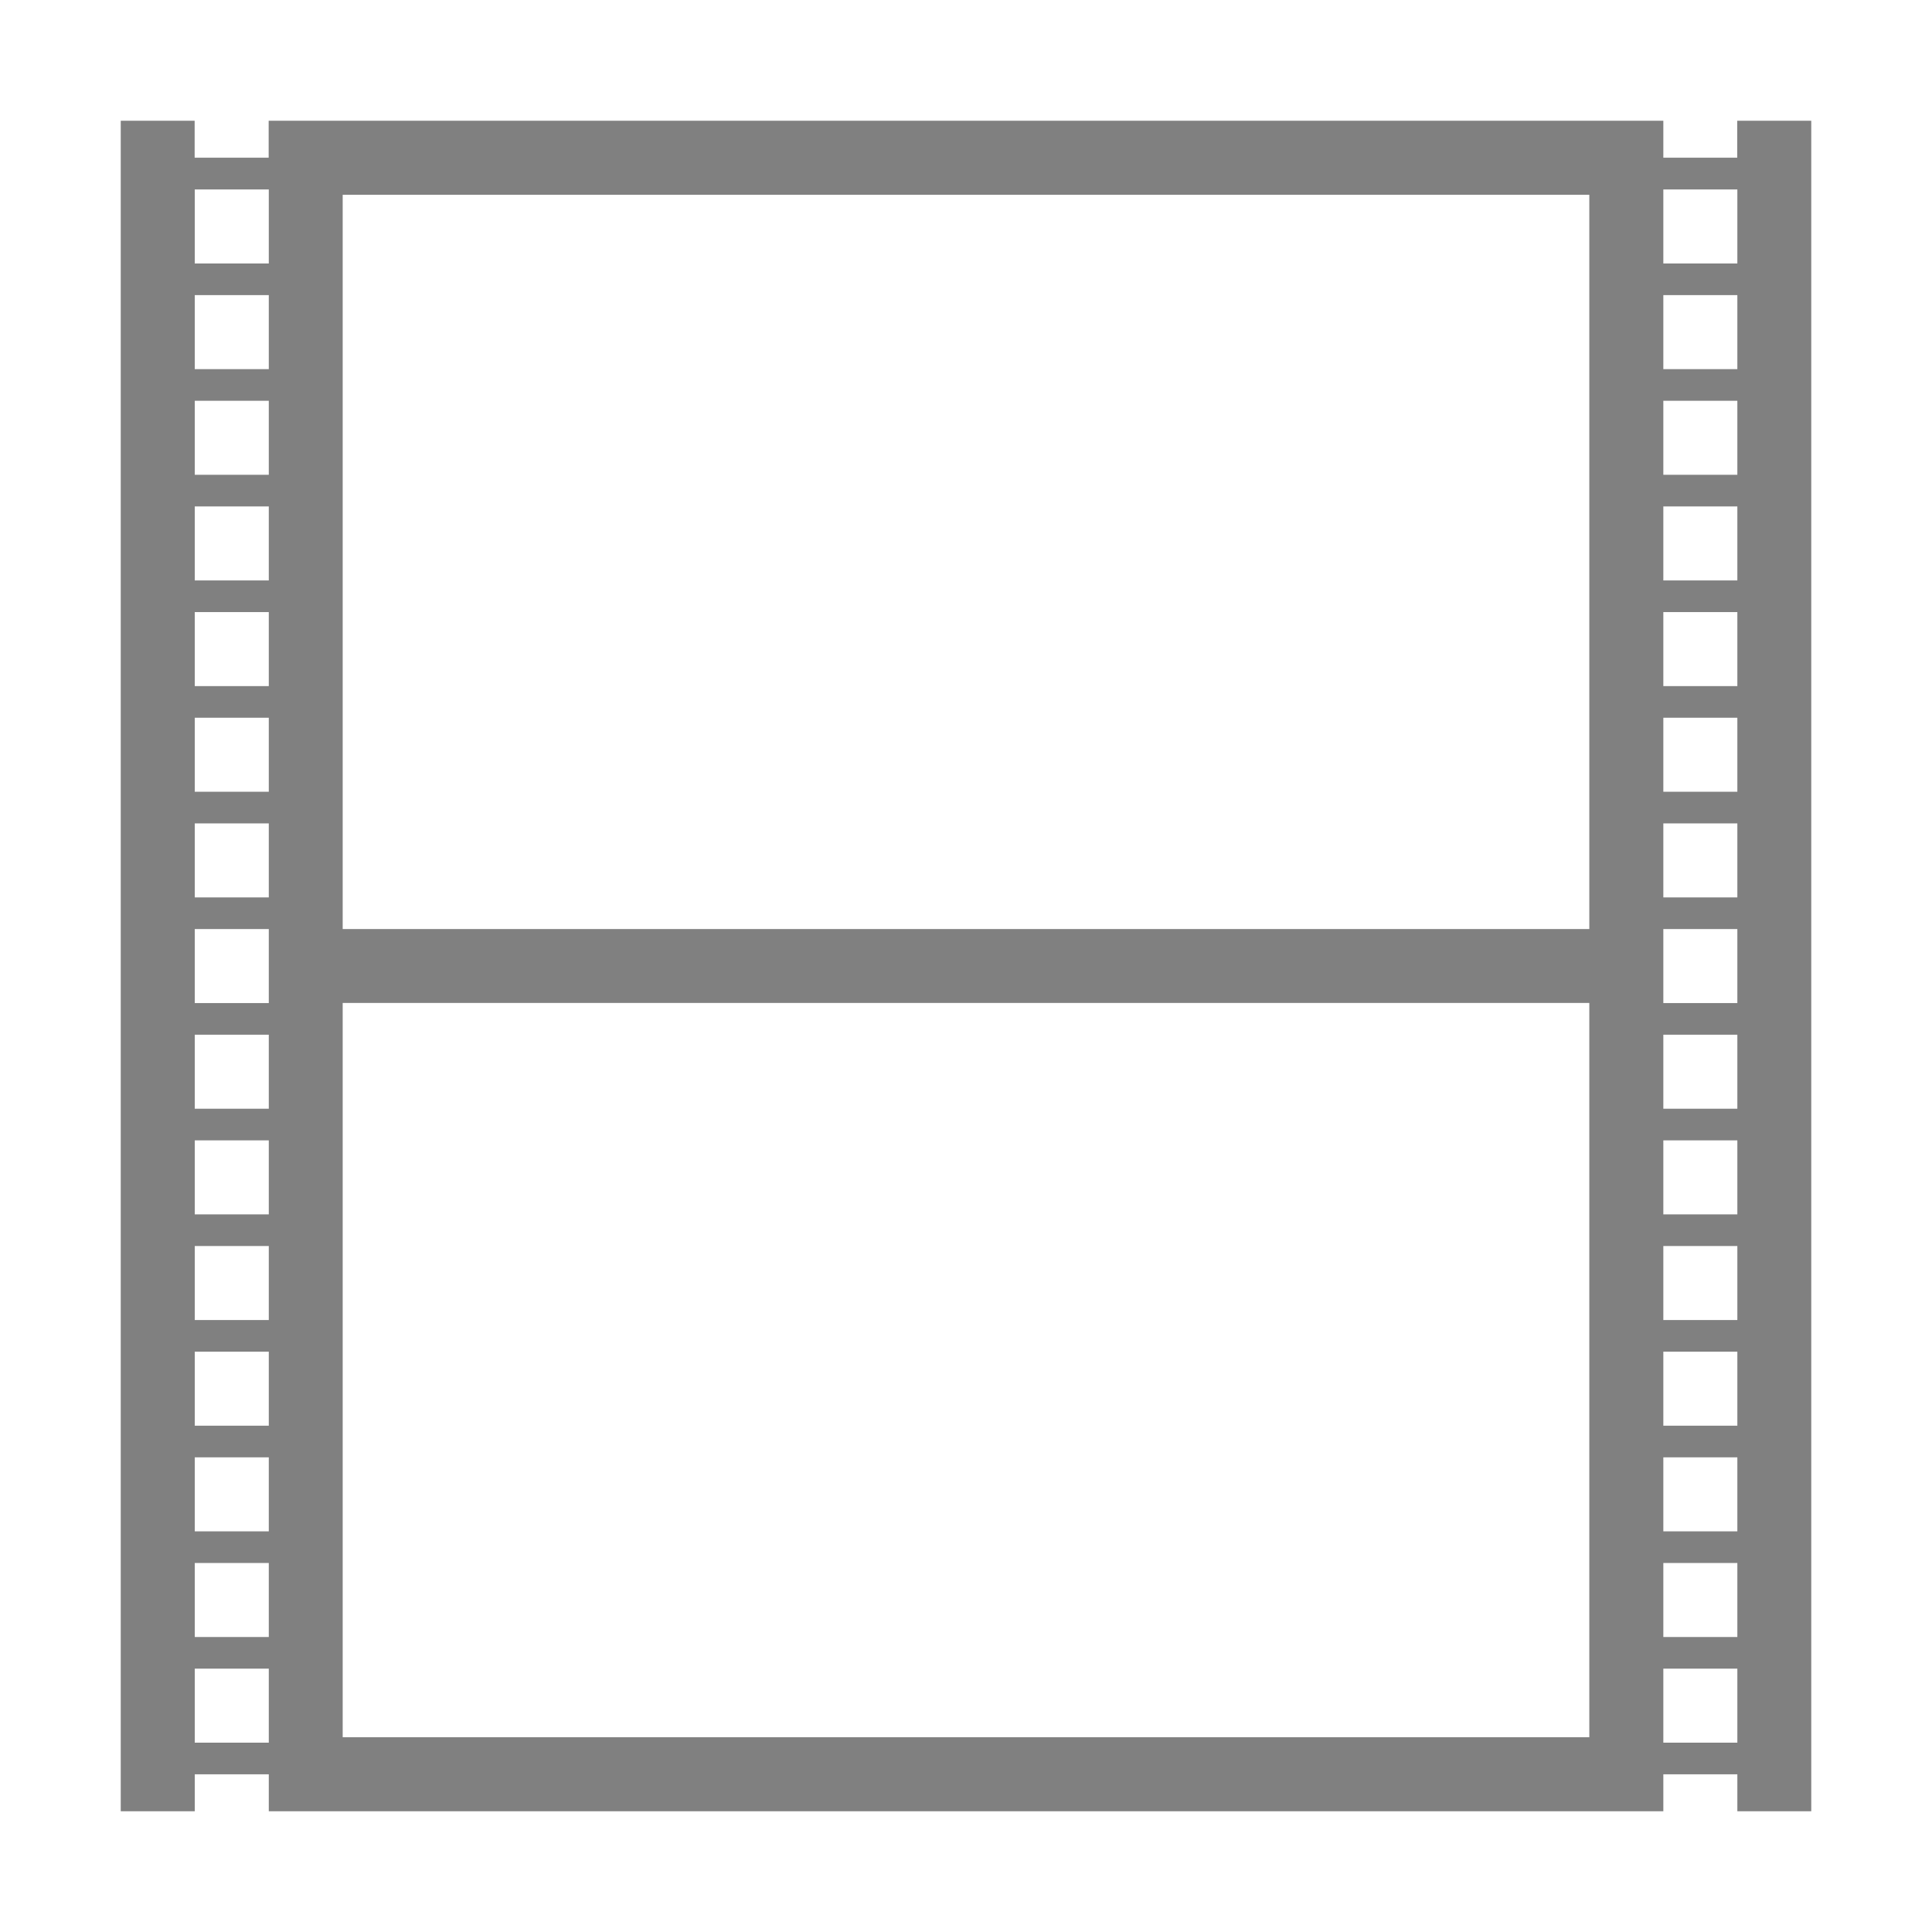 <?xml version="1.0" encoding="UTF-8" standalone="no"?>
<svg
   xmlns:dc="http://purl.org/dc/elements/1.1/"
   xmlns:cc="http://creativecommons.org/ns#"
   xmlns:rdf="http://www.w3.org/1999/02/22-rdf-syntax-ns#"
   xmlns:svg="http://www.w3.org/2000/svg"
   xmlns="http://www.w3.org/2000/svg"
   xmlns:sodipodi="http://sodipodi.sourceforge.net/DTD/sodipodi-0.dtd"
   xmlns:inkscape="http://www.inkscape.org/namespaces/inkscape"
   height="16"
   width="16"
   version="1.1"
   id="svg4"
   sodipodi:docname="video-x-generic-symbolic.svg"
   inkscape:version="0.92.3 (2405546, 2018-03-11)">
  <defs
     id="defs8" />
  <sodipodi:namedview
     pagecolor="#ffffff"
     bordercolor="#666666"
     borderopacity="1"
     objecttolerance="10"
     gridtolerance="10"
     guidetolerance="10"
     inkscape:pageopacity="0"
     inkscape:pageshadow="2"
     inkscape:window-width="1920"
     inkscape:window-height="1539"
     id="namedview6"
     showgrid="false"
     inkscape:zoom="29.5"
     inkscape:cx="5.1900002"
     inkscape:cy="4.5708471"
     inkscape:window-x="1920"
     inkscape:window-y="27"
     inkscape:window-maximized="0"
     inkscape:current-layer="svg4" />
  <path
     style="display:inline;fill:#808080;fill-opacity:1;stroke:none;stroke-width:0.119;stroke-miterlimit:4;stroke-dasharray:none;stroke-opacity:1"
     d="M 1,1 V 15 H 1.613 v -0.306 h 0.613 V 15 H 13.775 v -0.306 h 0.613 V 15 H 15 V 1 H 14.387 V 1.306 H 13.775 V 1 H 2.225 v 0.306 h -0.613 V 1 Z M 1.613,1.569 h 0.613 v 0.613 h -0.613 z m 12.162,0 h 0.613 v 0.613 H 13.775 Z M 2.838,1.613 H 13.162 V 7.694 H 2.838 Z m -1.225,0.831 h 0.613 v 0.613 h -0.613 z m 12.162,0 h 0.613 v 0.613 H 13.775 Z m -12.162,0.875 h 0.613 v 0.613 h -0.613 z m 12.162,0 h 0.613 v 0.613 H 13.775 Z m -12.162,0.875 h 0.613 v 0.613 h -0.613 z m 12.162,0 h 0.613 v 0.613 H 13.775 Z m -12.162,0.875 h 0.613 v 0.613 h -0.613 z m 12.162,0 h 0.613 v 0.613 H 13.775 Z m -12.162,0.875 h 0.613 v 0.613 h -0.613 z m 12.162,0 h 0.613 v 0.613 H 13.775 Z m -12.162,0.875 h 0.613 v 0.613 h -0.613 z m 12.162,0 h 0.613 v 0.613 H 13.775 Z m -12.162,0.875 h 0.613 v 0.613 h -0.613 z m 12.162,0 h 0.613 v 0.613 H 13.775 Z M 2.838,8.306 H 13.162 V 14.387 H 2.838 Z m -1.225,0.263 h 0.613 v 0.613 h -0.613 z m 12.162,0 h 0.613 v 0.613 H 13.775 Z m -12.162,0.875 h 0.613 v 0.613 h -0.613 z m 12.162,0 h 0.613 v 0.613 H 13.775 Z m -12.162,0.875 h 0.613 v 0.613 h -0.613 z m 12.162,0 h 0.613 v 0.613 H 13.775 Z m -12.162,0.875 h 0.613 v 0.613 h -0.613 z m 12.162,0 h 0.613 v 0.613 H 13.775 Z m -12.162,0.875 h 0.613 v 0.613 h -0.613 z m 12.162,0 h 0.613 v 0.613 H 13.775 Z m -12.162,0.875 h 0.613 v 0.613 h -0.613 z m 12.162,0 h 0.613 v 0.613 H 13.775 Z m -12.162,0.875 h 0.613 v 0.613 h -0.613 z m 12.162,0 h 0.613 v 0.613 H 13.775 Z"
     id="rect1162"
     inkscape:connector-curvature="0" />
</svg>
